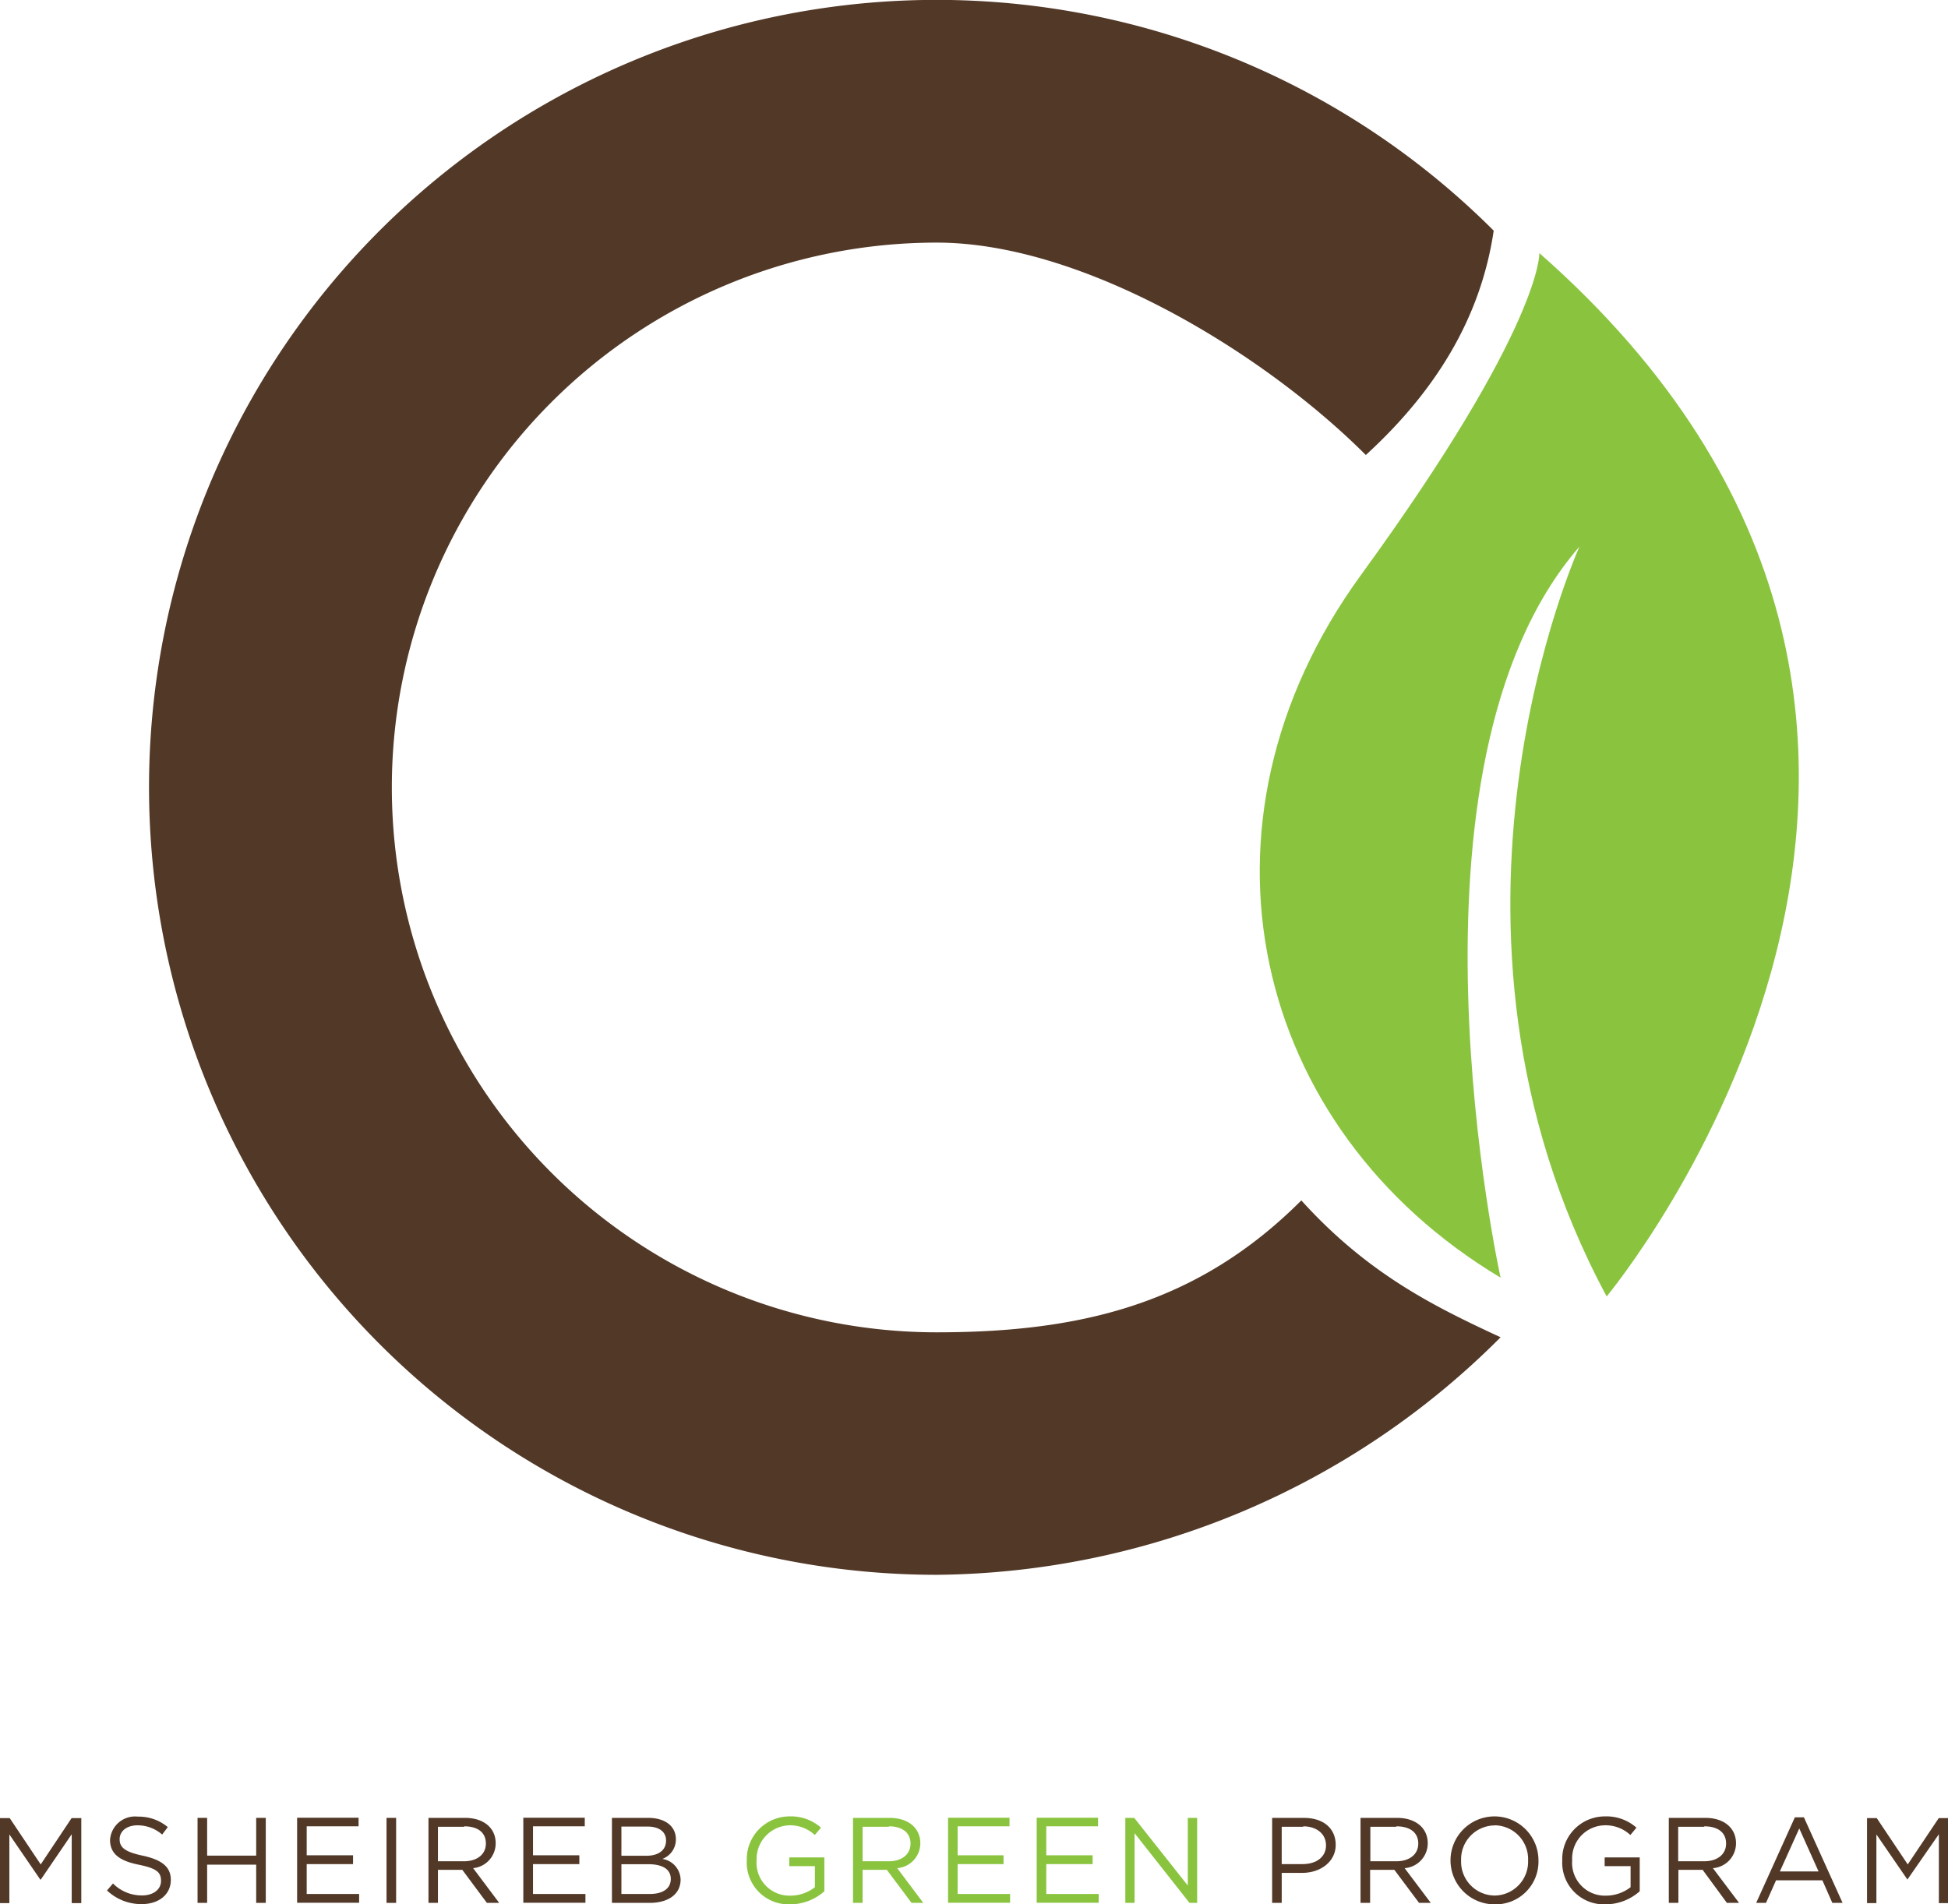<svg xmlns="http://www.w3.org/2000/svg" viewBox="0 0 172.76 168.92">
    <defs>
        <style>.cls-1{fill:#523827;}.cls-2{fill:#8ac43f;}</style>
    </defs>
    <path class="cls-1" d="M83.08,139.69A69.85,69.85,0,1,1,132.47,20.46c-1.17,7.9-5.3,14.37-11.34,19.9C112,31.23,96,21.52,83.08,21.52a48.33,48.33,0,1,0,0,96.66c12.91,0,23.2-2.57,32.33-11.7,5.94,6.57,11.9,9.46,17.67,12.14A71.42,71.42,0,0,1,83.08,139.69Z"/>
    <path class="cls-2" d="M136.52,22.45S136.8,28.87,120.7,51s-9.69,49.13,12.38,62.33c0,0-10-45.29,7-64.85,0,0-15.29,33.62,2.41,66.52C142.46,115,184.56,64.7,136.52,22.45Z"/>
    <path class="cls-1" d="M3.62,166.72H3.57l-2.74-4v6.09H0v-7.54H.86l2.75,4.11,2.74-4.11h.86v7.54H6.36v-6.11Z"/>
    <path class="cls-1" d="M12.69,164.61c1.68.37,2.46,1,2.46,2.14,0,1.31-1.08,2.15-2.58,2.15a4.42,4.42,0,0,1-3.08-1.21l.53-.62a3.59,3.59,0,0,0,2.58,1.06c1,0,1.68-.53,1.68-1.29s-.37-1.11-2-1.44-2.52-.94-2.52-2.19a2.22,2.22,0,0,1,2.47-2.07,4,4,0,0,1,2.65.93l-.5.66a3.31,3.31,0,0,0-2.17-.82c-1,0-1.6.54-1.6,1.23S11,164.26,12.69,164.61Z"/>
    <path class="cls-1" d="M18.37,165.4v3.39h-.85v-7.54h.85v3.35h4.35v-3.35h.85v7.54h-.85V165.4Z"/>
    <path class="cls-1" d="M31.8,162H27.2v2.57h4.11v.78H27.2V168h4.65v.78h-5.5v-7.54H31.8Z"/>
    <path class="cls-1" d="M35.13,161.25v7.54h-.85v-7.54Z"/>
    <path class="cls-1" d="M43.18,168.79,41,165.86H38.84v2.93H38v-7.54h3.24c1.66,0,2.72.9,2.72,2.25a2.21,2.21,0,0,1-2,2.21l2.31,3.08Zm-2-6.75H38.84v3.06h2.31c1.13,0,1.94-.59,1.94-1.57S42.38,162,41.16,162Z"/>
    <path class="cls-1" d="M51.86,162H47.27v2.57h4.11v.78H47.27V168h4.65v.78H46.41v-7.54h5.45Z"/>
    <path class="cls-1" d="M59.94,163.14a1.83,1.83,0,0,1-1.2,1.75,1.91,1.91,0,0,1,1.62,1.83c0,1.3-1.09,2.07-2.74,2.07H54.27v-7.54h3.21C59,161.25,59.94,162,59.94,163.14Zm-.87.12c0-.76-.59-1.24-1.66-1.24h-2.3v2.59h2.23C58.36,164.61,59.07,164.15,59.07,163.26Zm.42,3.41c0-.83-.68-1.31-2-1.31H55.11V168h2.53C58.78,168,59.49,167.52,59.49,166.67Z"/>
    <path class="cls-2" d="M70.07,168.92A3.71,3.71,0,0,1,66.23,165,3.79,3.79,0,0,1,70,161.12a4,4,0,0,1,2.81,1l-.55.65a3.19,3.19,0,0,0-2.29-.86,3,3,0,0,0-2.87,3.1,2.92,2.92,0,0,0,3,3.14,3.54,3.54,0,0,0,2.17-.75v-1.87H70v-.77h3.11v3A4.57,4.57,0,0,1,70.07,168.92Z"/>
    <path class="cls-2" d="M80.84,168.79l-2.19-2.93H76.5v2.93h-.85v-7.54h3.24c1.66,0,2.73.9,2.73,2.25a2.22,2.22,0,0,1-2.05,2.21l2.31,3.08Zm-2-6.75H76.5v3.06h2.32c1.13,0,1.93-.59,1.93-1.57S80,162,78.83,162Z"/>
    <path class="cls-2" d="M89.53,162h-4.6v2.57H89v.78H84.93V168h4.65v.78h-5.5v-7.54h5.45Z"/>
    <path class="cls-2" d="M97.38,162H92.79v2.57H96.9v.78H92.79V168h4.65v.78h-5.5v-7.54h5.44Z"/>
    <path class="cls-2" d="M105.34,161.25h.83v7.54h-.68l-4.87-6.18v6.18H99.8v-7.54h.79l4.75,6Z"/>
    <path class="cls-1" d="M115.5,166.13h-1.83v2.66h-.85v-7.54h2.82c1.7,0,2.82.91,2.82,2.4S117.1,166.13,115.5,166.13Zm.08-4.09h-1.91v3.31h1.86c1.25,0,2.07-.66,2.07-1.66S116.79,162,115.58,162Z"/>
    <path class="cls-1" d="M125.85,168.79l-2.19-2.93h-2.15v2.93h-.85v-7.54h3.24c1.65,0,2.72.9,2.72,2.25a2.21,2.21,0,0,1-2.05,2.21l2.32,3.08Zm-2-6.75h-2.32v3.06h2.31c1.13,0,1.94-.59,1.94-1.57S125.05,162,123.83,162Z"/>
    <path class="cls-1" d="M132.58,168.92a3.9,3.9,0,1,1,3.86-3.91A3.79,3.79,0,0,1,132.58,168.92Zm0-7a3,3,0,0,0-3,3.1,3,3,0,0,0,3,3.12,3,3,0,0,0,2.94-3.1A3,3,0,0,0,132.58,161.91Z"/>
    <path class="cls-1" d="M142.38,168.92a3.7,3.7,0,0,1-3.83-3.89,3.78,3.78,0,0,1,3.78-3.91,4,4,0,0,1,2.8,1l-.54.65a3.21,3.21,0,0,0-2.3-.86,2.94,2.94,0,0,0-2.86,3.1,2.91,2.91,0,0,0,3,3.14,3.57,3.57,0,0,0,2.18-.75v-1.87h-2.3v-.77h3.11v3A4.57,4.57,0,0,1,142.38,168.92Z"/>
    <path class="cls-1" d="M153.15,168.79,151,165.86h-2.15v2.93H148v-7.54h3.24c1.65,0,2.72.9,2.72,2.25a2.21,2.21,0,0,1-2.05,2.21l2.32,3.08Zm-2-6.75h-2.32v3.06h2.31c1.13,0,1.94-.59,1.94-1.57S152.36,162,151.14,162Z"/>
    <path class="cls-1" d="M163.41,168.79h-.91l-.88-2h-4.11l-.89,2h-.87l3.43-7.59h.8Zm-3.84-6.6L157.85,166h3.43Z"/>
    <path class="cls-1" d="M169.16,166.72h0l-2.75-4v6.09h-.83v-7.54h.86l2.75,4.11,2.75-4.11h.86v7.54h-.85v-6.11Z"/>

</svg>